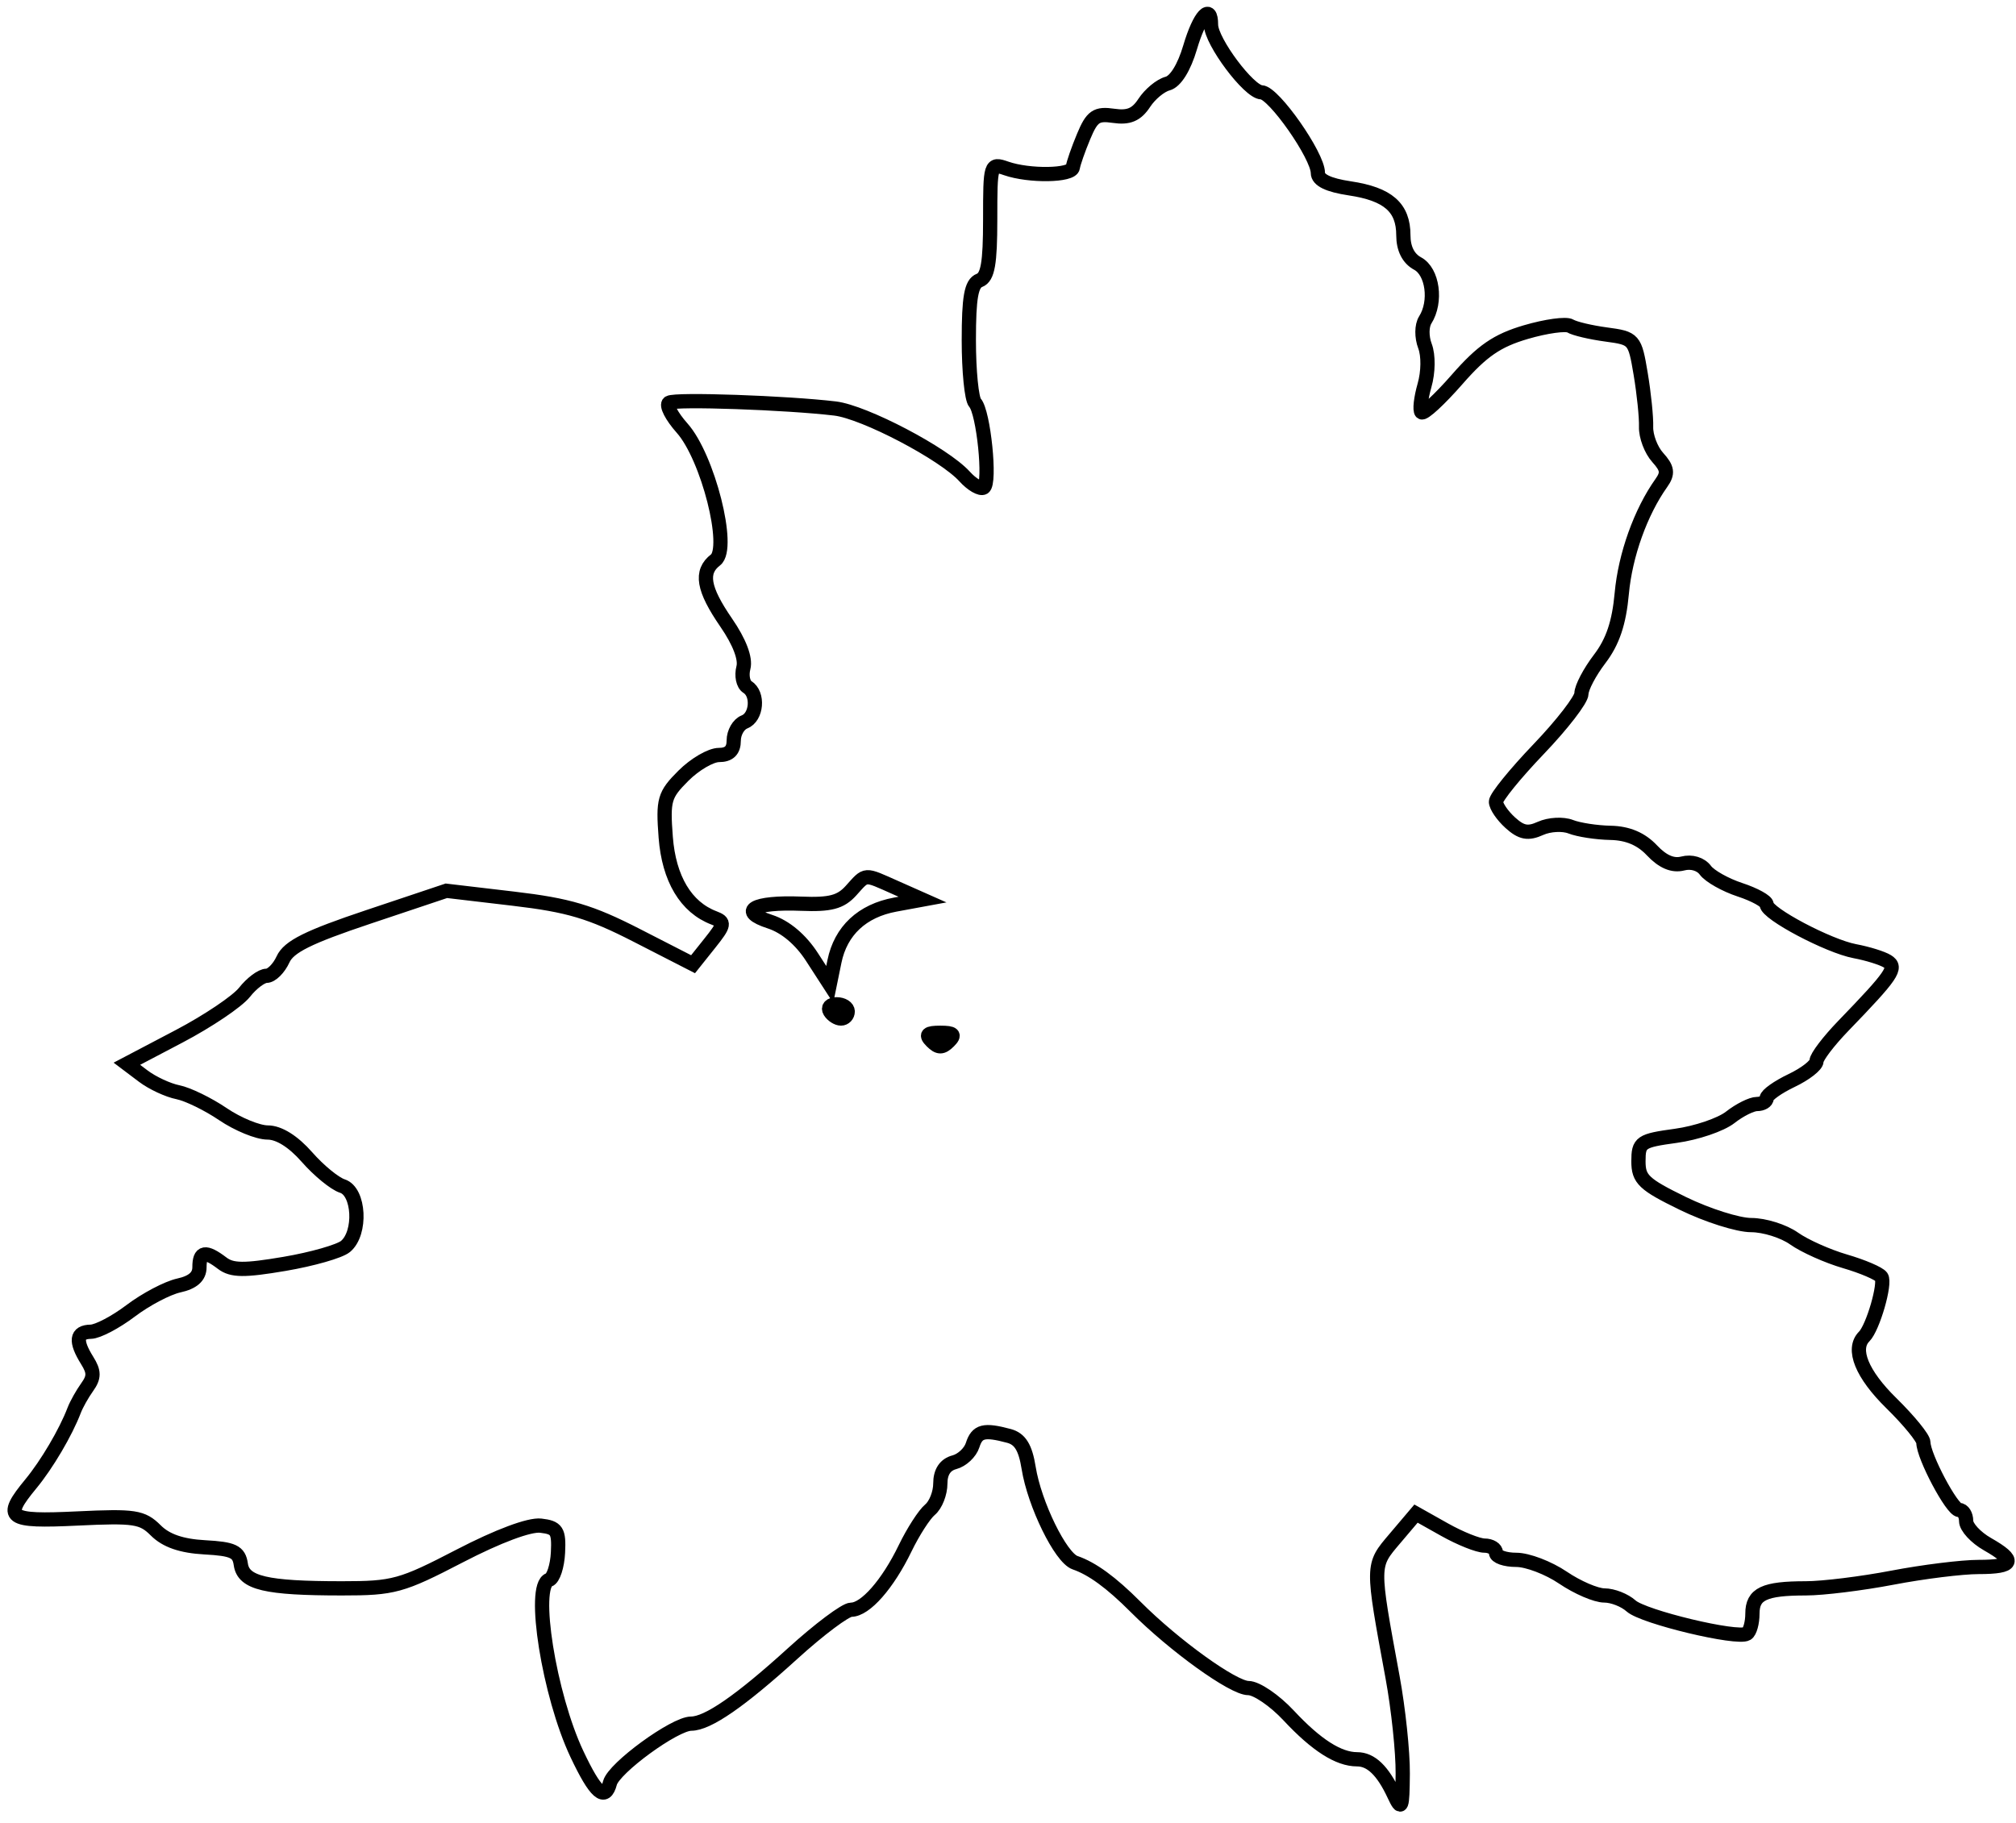 <svg xmlns="http://www.w3.org/2000/svg" width="283" height="256" viewBox="0 0 283 256" version="1.1">
	<path d="M 167.069 6.633 C 166.224 9.495, 165.012 11.446, 163.897 11.737 C 162.905 11.997, 161.434 13.214, 160.629 14.443 C 159.537 16.110, 158.445 16.572, 156.331 16.262 C 153.898 15.905, 153.300 16.318, 152.112 19.173 C 151.350 21.003, 150.671 22.950, 150.604 23.500 C 150.460 24.676, 144.483 24.770, 141.250 23.647 C 139.040 22.879, 139 23.005, 139 30.826 C 139 36.979, 138.660 38.917, 137.500 39.362 C 136.343 39.805, 136 41.730, 136 47.769 C 136 52.076, 136.392 56.028, 136.871 56.550 C 138.073 57.861, 139.088 67.827, 138.083 68.449 C 137.634 68.726, 136.431 68.029, 135.410 66.900 C 132.520 63.707, 121.350 57.844, 117.221 57.353 C 110.377 56.540, 94.811 55.999, 93.929 56.544 C 93.450 56.840, 94.272 58.444, 95.755 60.109 C 99.370 64.167, 102.607 76.943, 100.442 78.610 C 98.274 80.279, 98.684 82.680, 101.945 87.421 C 103.802 90.119, 104.694 92.455, 104.358 93.738 C 104.065 94.858, 104.315 96.077, 104.913 96.446 C 106.511 97.434, 106.237 100.695, 104.500 101.362 C 103.675 101.678, 103 102.851, 103 103.969 C 103 105.358, 102.344 106, 100.923 106 C 99.781 106, 97.535 107.311, 95.932 108.914 C 93.251 111.595, 93.053 112.286, 93.452 117.539 C 93.895 123.372, 96.293 127.383, 100.226 128.873 C 101.796 129.467, 101.741 129.793, 99.621 132.450 L 97.290 135.374 89.395 131.329 C 82.899 128.001, 79.831 127.087, 72.079 126.174 L 62.659 125.064 51.719 128.728 C 43.263 131.559, 40.540 132.915, 39.729 134.696 C 39.151 135.963, 38.109 137, 37.412 137 C 36.715 137, 35.325 138.042, 34.323 139.315 C 33.320 140.588, 29.195 143.367, 25.155 145.489 L 17.810 149.348 20.123 151.092 C 21.395 152.052, 23.575 153.065, 24.968 153.344 C 26.360 153.622, 29.207 155.009, 31.294 156.425 C 33.381 157.841, 36.208 159, 37.575 159 C 39.158 159, 41.163 160.254, 43.092 162.452 C 44.759 164.351, 46.995 166.181, 48.062 166.520 C 50.457 167.280, 50.759 173.126, 48.499 175.001 C 47.674 175.686, 43.825 176.785, 39.946 177.444 C 34.278 178.407, 32.560 178.389, 31.196 177.353 C 28.823 175.549, 28 175.695, 28 177.921 C 28 179.226, 27.072 180.045, 25.101 180.478 C 23.507 180.828, 20.470 182.426, 18.351 184.029 C 16.233 185.633, 13.713 186.957, 12.750 186.972 C 10.687 187.005, 10.528 188.272, 12.243 191.017 C 13.234 192.604, 13.232 193.361, 12.236 194.753 C 11.549 195.714, 10.730 197.175, 10.415 198 C 9.231 201.104, 6.585 205.596, 4.332 208.327 C 0.349 213.155, 1.032 213.662, 10.883 213.191 C 18.900 212.808, 19.972 212.972, 21.873 214.873 C 23.314 216.314, 25.484 217.062, 28.740 217.240 C 32.740 217.458, 33.549 217.841, 33.805 219.636 C 34.179 222.261, 37.300 223, 48.011 223 C 55.270 223, 56.339 222.706, 64.544 218.449 C 69.915 215.663, 74.322 214.015, 75.909 214.199 C 78.182 214.463, 78.479 214.927, 78.328 217.974 C 78.234 219.885, 77.671 221.610, 77.078 221.807 C 74.628 222.624, 77.083 237.999, 80.984 246.263 C 83.593 251.791, 84.936 252.962, 85.628 250.315 C 86.175 248.223, 94.695 242.002, 97.021 241.996 C 99.346 241.990, 103.933 238.822, 111.270 232.153 C 114.993 228.769, 118.688 226, 119.481 226 C 121.471 226, 124.617 222.422, 127.054 217.388 C 128.179 215.063, 129.753 212.620, 130.550 211.958 C 131.348 211.297, 132 209.643, 132 208.284 C 132 206.668, 132.680 205.635, 133.967 205.298 C 135.049 205.016, 136.204 203.933, 136.534 202.892 C 137.166 200.903, 138.128 200.659, 141.636 201.600 C 143.194 202.018, 143.941 203.233, 144.397 206.083 C 145.212 211.179, 148.895 218.704, 150.913 219.397 C 153.319 220.223, 155.989 222.173, 159.408 225.600 C 164.836 231.042, 173.112 237, 175.243 237 C 176.379 237, 178.926 238.735, 180.904 240.855 C 184.772 245.001, 187.895 247, 190.506 247 C 192.457 247, 194.114 248.595, 195.700 252 C 196.752 254.257, 196.869 253.966, 196.913 249 C 196.939 245.975, 196.298 239.900, 195.489 235.500 C 192.549 219.525, 192.544 219.860, 195.813 216.003 L 198.776 212.506 202.774 214.753 C 204.973 215.989, 207.499 217, 208.386 217 C 209.274 217, 210 217.450, 210 218 C 210 218.550, 211.287 219, 212.860 219 C 214.434 219, 217.379 220.125, 219.405 221.500 C 221.431 222.875, 224.046 224, 225.216 224 C 226.385 224, 228.075 224.663, 228.970 225.473 C 230.689 227.028, 243.885 230.189, 245.219 229.365 C 245.648 229.099, 246 227.832, 246 226.548 C 246 223.782, 247.652 223, 253.494 223 C 255.875 223, 261.351 222.325, 265.662 221.500 C 269.973 220.675, 275.413 220, 277.750 220 C 282.759 220, 283.097 219.131, 278.994 216.797 C 277.347 215.860, 276 214.397, 276 213.547 C 276 212.696, 275.561 212, 275.023 212 C 274.005 212, 270 204.443, 270 202.520 C 270 201.913, 267.975 199.429, 265.500 197 C 261.361 192.938, 259.923 189.411, 261.685 187.648 C 262.921 186.412, 264.726 180.172, 264.106 179.277 C 263.773 178.796, 261.475 177.811, 259 177.088 C 256.525 176.366, 253.306 174.925, 251.846 173.887 C 250.386 172.849, 247.679 172, 245.831 172 C 243.982 172, 239.664 170.631, 236.235 168.958 C 230.748 166.281, 230 165.573, 230 163.052 C 230 160.355, 230.306 160.146, 235.250 159.467 C 238.137 159.071, 241.573 157.904, 242.885 156.873 C 244.197 155.843, 245.884 155, 246.635 155 C 247.386 155, 248 154.633, 248 154.185 C 248 153.737, 249.575 152.619, 251.500 151.701 C 253.425 150.783, 255 149.557, 255 148.976 C 255 148.395, 256.688 146.174, 258.750 144.039 C 265.660 136.888, 266.369 135.846, 264.933 134.959 C 264.216 134.516, 262.168 133.879, 260.382 133.544 C 256.686 132.850, 248 128.255, 248 126.992 C 248 126.532, 246.313 125.599, 244.250 124.920 C 242.188 124.241, 240.005 123.011, 239.400 122.187 C 238.749 121.301, 237.449 120.911, 236.219 121.233 C 234.827 121.596, 233.396 120.986, 231.895 119.388 C 230.381 117.776, 228.489 116.977, 226.076 116.930 C 224.109 116.891, 221.600 116.505, 220.500 116.072 C 219.400 115.639, 217.489 115.742, 216.254 116.301 C 214.496 117.096, 213.572 116.923, 212.004 115.504 C 210.902 114.506, 210 113.182, 210 112.560 C 210 111.938, 212.700 108.610, 216 105.164 C 219.300 101.717, 222 98.215, 222 97.382 C 222 96.548, 223.154 94.353, 224.565 92.504 C 226.388 90.113, 227.283 87.458, 227.659 83.320 C 228.149 77.931, 230.311 71.892, 233.214 67.809 C 234.182 66.446, 234.083 65.749, 232.705 64.227 C 231.764 63.187, 231.030 61.248, 231.073 59.918 C 231.117 58.588, 230.775 55.250, 230.314 52.500 C 229.494 47.605, 229.393 47.489, 225.488 46.965 C 223.295 46.671, 221.021 46.133, 220.435 45.770 C 219.849 45.407, 217.044 45.792, 214.201 46.626 C 210.158 47.811, 208.054 49.259, 204.547 53.268 C 202.080 56.088, 199.831 58.164, 199.548 57.881 C 199.265 57.599, 199.454 55.904, 199.967 54.116 C 200.503 52.246, 200.533 49.902, 200.038 48.599 C 199.546 47.305, 199.561 45.726, 200.073 44.917 C 201.690 42.362, 201.117 38.133, 199 37 C 197.707 36.308, 197 34.906, 197 33.036 C 197 29.133, 194.855 27.251, 189.488 26.446 C 186.469 25.993, 185 25.283, 185 24.276 C 185 21.855, 178.805 13.003, 177.082 12.962 C 175.318 12.920, 170 5.804, 170 3.487 C 170 0.430, 168.390 2.158, 167.069 6.633 M 119.461 125.044 C 117.994 126.664, 116.547 127.044, 112.476 126.879 C 105.776 126.608, 103.505 127.915, 108.093 129.401 C 110.245 130.098, 112.397 131.910, 113.980 134.359 L 116.476 138.217 117.136 134.988 C 118.019 130.671, 121.023 127.862, 125.673 127.004 L 129.500 126.299 125.782 124.649 C 121.211 122.622, 121.679 122.593, 119.461 125.044 M 116.500 142 C 116.840 142.550, 117.541 143, 118.059 143 C 118.577 143, 119 142.550, 119 142 C 119 141.450, 118.298 141, 117.441 141 C 116.584 141, 116.160 141.450, 116.500 142 M 130.800 146.200 C 131.733 147.133, 132.267 147.133, 133.200 146.200 C 134.133 145.267, 133.867 145, 132 145 C 130.133 145, 129.867 145.267, 130.800 146.200" fill="none" stroke="#000" stroke-width="2px" fill-rule="evenodd"/>
</svg>
